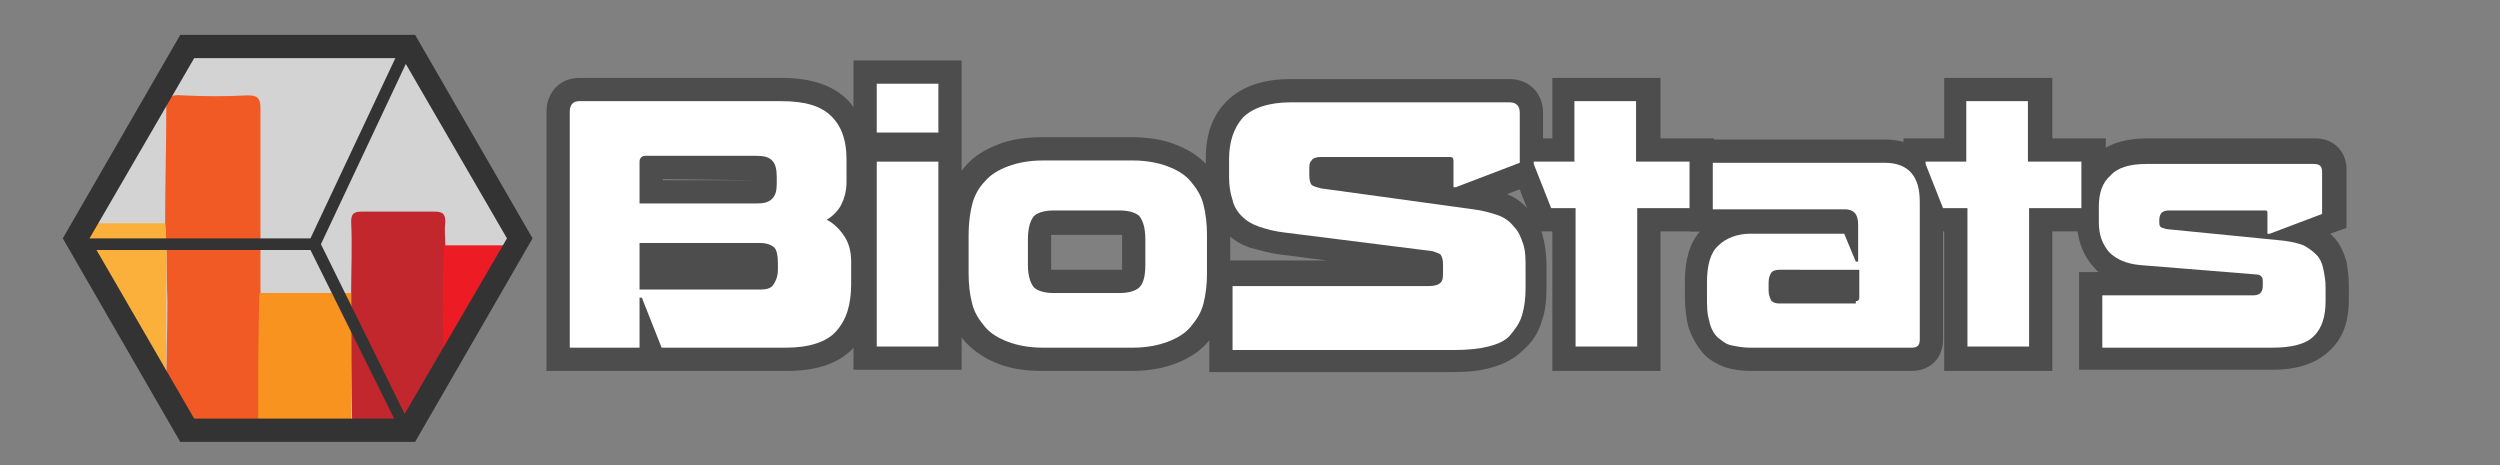<?xml version="1.0" encoding="utf-8"?>
<!-- Generator: Adobe Illustrator 22.1.0, SVG Export Plug-In . SVG Version: 6.00 Build 0)  -->
<svg version="1.1" id="Layer_1" xmlns="http://www.w3.org/2000/svg" xmlns:xlink="http://www.w3.org/1999/xlink" x="0px" y="0px"
	 viewBox="0 0 215 40" style="enable-background:new 0 0 215 40;" xml:space="preserve">
<rect x="0" y="0" width="215" height="40" fill="#808080" stroke="none"/>
<style type="text/css">
	.st0{fill:#4D4D4D;}
	.st1{fill:#FFFFFF;}
	.st2{fill:#D3D3D3;}
	.st3{fill:#F15A24;}
	.st4{fill:#C1272D;}
	.st5{fill:#F7931E;}
	.st6{fill:#FBB03B;}
	.st7{fill:#ED1C24;}
	.st8{fill:#333333;}
</style>
<g>
	<g>
		<path d="M55,25.6v4.3h-6V9.6c0-0.6,0.3-0.9,0.8-0.9h17.4c2,0,3.4,0.4,4.3,1.3c0.9,0.9,1.3,2.1,1.3,3.7v1.9c0,0.9-0.2,1.5-0.5,2.1
			c-0.3,0.5-0.7,0.9-1.2,1.2c0.6,0.3,1.1,0.8,1.5,1.4c0.4,0.6,0.6,1.3,0.6,2.2v1.9c0,1.8-0.4,3.1-1.3,4.1c-0.8,0.9-2.3,1.4-4.3,1.4
			H56.9l-1.7-4.3H55z M55.5,13.4c-0.3,0-0.5,0.2-0.5,0.5v3.6h10c0.7,0,1.1-0.1,1.4-0.4c0.3-0.3,0.4-0.7,0.4-1.3v-0.6
			c0-0.6-0.1-1.1-0.4-1.4c-0.3-0.3-0.7-0.4-1.4-0.4H55.5z M55,20.9v4h10.4c0.5,0,0.9-0.1,1.1-0.4c0.2-0.3,0.4-0.7,0.4-1.3v-0.6
			c0-0.6-0.1-1.1-0.3-1.3s-0.6-0.4-1.2-0.4H55z"/>
		<path d="M75.4,11.4V7.2h5.3v4.2H75.4z M75.4,29.9V13.9h5.3v15.9H75.4z"/>
		<path d="M103.8,23.5c0,1-0.1,1.8-0.3,2.6c-0.2,0.8-0.6,1.4-1.1,2c-0.5,0.6-1.2,1-2,1.3c-0.8,0.3-1.8,0.5-3,0.5h-7.7
			c-1.2,0-2.2-0.2-3-0.5s-1.5-0.7-2-1.3c-0.5-0.6-0.9-1.2-1.1-2c-0.2-0.8-0.3-1.6-0.3-2.6v-3.3c0-0.9,0.1-1.8,0.3-2.6
			c0.2-0.8,0.6-1.5,1.1-2c0.5-0.6,1.2-1,2-1.3c0.8-0.3,1.8-0.5,3-0.5h7.7c1.2,0,2.2,0.2,3,0.5c0.8,0.3,1.5,0.7,2,1.3
			c0.5,0.6,0.9,1.2,1.1,2c0.2,0.8,0.3,1.7,0.3,2.6V23.5z M96.3,25.2c0.8,0,1.4-0.2,1.7-0.5c0.3-0.3,0.5-0.9,0.5-1.9v-2.2
			c0-1-0.2-1.6-0.5-2c-0.3-0.3-0.9-0.5-1.7-0.5h-5.7c-0.8,0-1.4,0.2-1.7,0.5c-0.3,0.4-0.5,1-0.5,2v2.2c0,0.9,0.2,1.5,0.5,1.9
			c0.3,0.3,0.9,0.5,1.7,0.5H96.3z"/>
		<path d="M125.2,16.1h-0.2v-2.3c0-0.2-0.1-0.3-0.3-0.3h-11.1c-0.4,0-0.7,0.1-0.8,0.3c-0.2,0.2-0.2,0.4-0.2,0.8v0.5
			c0,0.4,0.1,0.7,0.2,0.8c0.1,0.1,0.4,0.2,0.8,0.3l13.1,1.8c0.8,0.1,1.5,0.3,2.1,0.5c0.6,0.2,1.1,0.6,1.4,1c0.4,0.4,0.6,0.9,0.8,1.5
			c0.2,0.6,0.2,1.3,0.2,2.1v1.7c0,0.9-0.1,1.6-0.3,2.3c-0.2,0.7-0.6,1.2-1,1.7s-1.1,0.8-1.9,1c-0.8,0.2-1.8,0.3-2.9,0.3H106v-5.5
			h16.9c0.5,0,0.8-0.1,1-0.3c0.2-0.2,0.2-0.5,0.2-1v-0.6c0-0.4-0.1-0.6-0.2-0.8c-0.1-0.1-0.4-0.2-0.7-0.3l-12.7-1.6
			c-0.9-0.1-1.6-0.3-2.2-0.5c-0.6-0.2-1.1-0.5-1.5-0.9c-0.4-0.4-0.7-0.9-0.8-1.4c-0.2-0.6-0.3-1.2-0.3-2v-1.5c0-1.5,0.4-2.7,1.2-3.6
			c0.8-0.8,2.2-1.3,4.1-1.3h18.8c0.6,0,0.9,0.3,0.9,0.9V14L125.2,16.1z"/>
		<path d="M145.4,17.9h-4.6v11.9h-5.3V17.9h-2.1l-1.5-3.8v-0.2h3.5V8.7h5.3v5.2h4.6V17.9z"/>
		<path d="M147.3,17.9v-3.9h14.8c1,0,1.8,0.3,2.3,0.9c0.5,0.6,0.7,1.4,0.7,2.5v11.8c0,0.5-0.2,0.7-0.7,0.7h-13.9
			c-0.6,0-1.1-0.1-1.6-0.2c-0.5-0.1-0.8-0.4-1.2-0.7c-0.3-0.3-0.6-0.8-0.7-1.4c-0.2-0.6-0.2-1.3-0.2-2.1v-1.2c0-1.5,0.3-2.6,1-3.2
			c0.6-0.6,1.6-1,2.7-1h8.1l1,2.4h0.2v-3.2c0-0.4-0.1-0.8-0.3-1c-0.2-0.2-0.5-0.3-0.8-0.3H147.3z M159.6,25.9c0.2,0,0.3-0.1,0.3-0.3
			v-2.4H153c-0.3,0-0.6,0.1-0.7,0.3c-0.1,0.2-0.2,0.4-0.2,0.8v0.7c0,0.3,0.1,0.6,0.2,0.8c0.1,0.2,0.4,0.3,0.7,0.3H159.6z"/>
		<path d="M179.1,17.9h-4.6v11.9h-5.3V17.9h-2.1l-1.5-3.8v-0.2h3.5V8.7h5.3v5.2h4.6V17.9z"/>
		<path d="M180.8,25.4h13c0.3,0,0.5-0.1,0.6-0.2c0.1-0.1,0.2-0.3,0.2-0.6v-0.3c0-0.2,0-0.4-0.1-0.5c-0.1-0.1-0.2-0.2-0.5-0.2
			l-9.9-0.8c-1.2-0.1-2.1-0.5-2.7-1.1c-0.6-0.7-0.9-1.5-0.9-2.6v-1.3c0-1.2,0.3-2.1,1-2.7c0.6-0.7,1.7-1,3.1-1h14.4
			c0.5,0,0.7,0.2,0.7,0.7v3.6l-4.5,1.7h-0.2v-1.8c0-0.2-0.1-0.2-0.2-0.2h-8.3c-0.3,0-0.5,0.1-0.6,0.2c-0.1,0.1-0.2,0.3-0.2,0.6V19
			c0,0.3,0,0.4,0.1,0.5c0.1,0.1,0.2,0.1,0.5,0.2l10.1,1c0.7,0.1,1.2,0.2,1.7,0.4c0.4,0.2,0.8,0.5,1.1,0.8c0.3,0.3,0.5,0.7,0.6,1.2
			c0.1,0.5,0.2,1,0.2,1.6v1.2c0,1.3-0.3,2.3-1,3c-0.7,0.7-1.9,1-3.6,1h-14.6V25.4z"/>
	</g>
	<g>
		<path class="st0" d="M47,31.9V9.6c0-1.7,1.2-2.9,2.8-2.9h17.4c2.5,0,4.4,0.6,5.7,1.9c1.2,1.3,1.9,3,1.9,5.1v1.9
			c0,1.2-0.3,2.3-0.8,3.1c0.1,0.1,0.2,0.3,0.3,0.4c0.6,0.9,1,2.1,1,3.4v1.9c0,2.3-0.6,4.1-1.8,5.4c-1.2,1.4-3.2,2.1-5.8,2.1H47z
			 M64.9,15.5L64.9,15.5L57,15.4v0.1H64.9z"/>
		<rect x="73.4" y="5.2" class="st0" width="9.3" height="26.6"/>
		<path class="st0" d="M89.6,31.9c-1.4,0-2.7-0.2-3.7-0.6c-1.1-0.4-2-1-2.8-1.8c-0.7-0.8-1.3-1.7-1.6-2.8c-0.3-1-0.4-2-0.4-3.2v-3.3
			c0-1.1,0.1-2.2,0.4-3.2c0.3-1.1,0.9-2,1.6-2.8c0.7-0.8,1.7-1.4,2.8-1.8c1-0.4,2.3-0.6,3.7-0.6h7.7c1.4,0,2.7,0.2,3.7,0.6
			c1.1,0.4,2.1,1,2.8,1.8c0.7,0.8,1.3,1.7,1.6,2.8c0.3,1,0.4,2,0.4,3.2v3.3c0,1.2-0.1,2.2-0.4,3.2c-0.3,1.1-0.9,2-1.6,2.8
			c-0.7,0.8-1.7,1.4-2.8,1.8c-1.1,0.4-2.3,0.6-3.7,0.6H89.6z M90.6,23.2h5.7c0.1,0,0.2,0,0.2,0c0-0.1,0-0.2,0-0.3v-2.2
			c0-0.2,0-0.4,0-0.5c-0.1,0-0.1,0-0.2,0h-5.7c-0.1,0-0.1,0-0.2,0c0,0.1,0,0.3,0,0.5v2.2c0,0.1,0,0.3,0,0.3
			C90.4,23.2,90.5,23.2,90.6,23.2z"/>
		<path class="st0" d="M104,31.9v-9.5h10.1l-3.9-0.5c-1-0.1-1.9-0.4-2.7-0.6c-0.9-0.3-1.6-0.8-2.2-1.4c-0.6-0.6-1.1-1.4-1.3-2.2
			c-0.2-0.8-0.3-1.6-0.3-2.6v-1.5c0-2.1,0.6-3.7,1.8-4.9c1.2-1.2,3-1.9,5.5-1.9h18.8c1.7,0,2.9,1.2,2.9,2.9v5.8l-3.1,1.2
			c0.8,0.3,1.4,0.8,1.9,1.4c0.6,0.6,1,1.4,1.2,2.3c0.2,0.7,0.3,1.6,0.3,2.6v1.7c0,1.1-0.1,2.1-0.4,2.9c-0.3,1-0.8,1.8-1.6,2.5
			c-0.7,0.7-1.6,1.2-2.7,1.5c-1,0.3-2.1,0.4-3.5,0.4H104z"/>
		<polygon class="st0" points="133.5,31.9 133.5,19.9 132.1,19.9 130,14.5 130,11.9 133.5,11.9 133.5,6.7 142.8,6.7 142.8,11.9 
			147.4,11.9 147.4,19.9 142.8,19.9 142.8,31.9 		"/>
		<path class="st0" d="M150.6,31.9c-0.8,0-1.5-0.1-2.2-0.3c-0.8-0.3-1.5-0.7-2-1.3c-0.5-0.6-0.9-1.3-1.2-2.2
			c-0.2-0.8-0.3-1.6-0.3-2.7v-1.2c0-1.8,0.4-3.3,1.3-4.3h-0.9v-7.9h16.8c2.1,0,3.2,0.9,3.8,1.6c0.8,0.9,1.2,2.2,1.2,3.8v11.8
			c0,1.6-1.1,2.7-2.7,2.7H150.6z"/>
		<polygon class="st0" points="167.2,31.9 167.2,19.9 165.8,19.9 163.7,14.5 163.7,11.9 167.2,11.9 167.2,6.7 176.5,6.7 176.5,11.9 
			181.1,11.9 181.1,19.9 176.5,19.9 176.5,31.9 		"/>
		<path class="st0" d="M178.8,31.9v-8.5h1.7c-0.2-0.1-0.3-0.3-0.5-0.5c-0.9-1-1.4-2.4-1.4-4v-1.3c0-1.7,0.5-3.1,1.5-4.1
			c1-1.1,2.6-1.6,4.6-1.6h14.4c1.6,0,2.7,1.1,2.7,2.7v5l-1.4,0.5c0.1,0.1,0.3,0.3,0.4,0.4c0.5,0.6,0.8,1.3,1,2
			c0.1,0.6,0.2,1.3,0.2,2.1v1.2c0,1.8-0.5,3.3-1.6,4.3c-1.1,1.1-2.7,1.7-5,1.7H178.8z"/>
	</g>
	<g>
		<path class="st1" d="M55,25.6v4.3h-6V9.6c0-0.6,0.3-0.9,0.8-0.9h17.4c2,0,3.4,0.4,4.3,1.3c0.9,0.9,1.3,2.1,1.3,3.7v1.9
			c0,0.9-0.2,1.5-0.5,2.1c-0.3,0.5-0.7,0.9-1.2,1.2c0.6,0.3,1.1,0.8,1.5,1.4c0.4,0.6,0.6,1.3,0.6,2.2v1.9c0,1.8-0.4,3.1-1.3,4.1
			c-0.8,0.9-2.3,1.4-4.3,1.4H56.9l-1.7-4.3H55z M55.5,13.4c-0.3,0-0.5,0.2-0.5,0.5v3.6h10c0.7,0,1.1-0.1,1.4-0.4
			c0.3-0.3,0.4-0.7,0.4-1.3v-0.6c0-0.6-0.1-1.1-0.4-1.4c-0.3-0.3-0.7-0.4-1.4-0.4H55.5z M55,20.9v4h10.4c0.5,0,0.9-0.1,1.1-0.4
			c0.2-0.3,0.4-0.7,0.4-1.3v-0.6c0-0.6-0.1-1.1-0.3-1.3s-0.6-0.4-1.2-0.4H55z"/>
		<path class="st1" d="M75.4,11.4V7.2h5.3v4.2H75.4z M75.4,29.9V13.9h5.3v15.9H75.4z"/>
		<path class="st1" d="M103.8,23.5c0,1-0.1,1.8-0.3,2.6c-0.2,0.8-0.6,1.4-1.1,2c-0.5,0.6-1.2,1-2,1.3c-0.8,0.3-1.8,0.5-3,0.5h-7.7
			c-1.2,0-2.2-0.2-3-0.5s-1.5-0.7-2-1.3c-0.5-0.6-0.9-1.2-1.1-2c-0.2-0.8-0.3-1.6-0.3-2.6v-3.3c0-0.9,0.1-1.8,0.3-2.6
			c0.2-0.8,0.6-1.5,1.1-2c0.5-0.6,1.2-1,2-1.3c0.8-0.3,1.8-0.5,3-0.5h7.7c1.2,0,2.2,0.2,3,0.5c0.8,0.3,1.5,0.7,2,1.3
			c0.5,0.6,0.9,1.2,1.1,2c0.2,0.8,0.3,1.7,0.3,2.6V23.5z M96.3,25.2c0.8,0,1.4-0.2,1.7-0.5c0.3-0.3,0.5-0.9,0.5-1.9v-2.2
			c0-1-0.2-1.6-0.5-2c-0.3-0.3-0.9-0.5-1.7-0.5h-5.7c-0.8,0-1.4,0.2-1.7,0.5c-0.3,0.4-0.5,1-0.5,2v2.2c0,0.9,0.2,1.5,0.5,1.9
			c0.3,0.3,0.9,0.5,1.7,0.5H96.3z"/>
		<path class="st1" d="M125.2,16.1h-0.2v-2.3c0-0.2-0.1-0.3-0.3-0.3h-11.1c-0.4,0-0.7,0.1-0.8,0.3c-0.2,0.2-0.2,0.4-0.2,0.8v0.5
			c0,0.4,0.1,0.7,0.2,0.8c0.1,0.1,0.4,0.2,0.8,0.3l13.1,1.8c0.8,0.1,1.5,0.3,2.1,0.5c0.6,0.2,1.1,0.6,1.4,1c0.4,0.4,0.6,0.9,0.8,1.5
			c0.2,0.6,0.2,1.3,0.2,2.1v1.7c0,0.9-0.1,1.6-0.3,2.3c-0.2,0.7-0.6,1.2-1,1.7s-1.1,0.8-1.9,1c-0.8,0.2-1.8,0.3-2.9,0.3H106v-5.5
			h16.9c0.5,0,0.8-0.1,1-0.3c0.2-0.2,0.2-0.5,0.2-1v-0.6c0-0.4-0.1-0.6-0.2-0.8c-0.1-0.1-0.4-0.2-0.7-0.3l-12.7-1.6
			c-0.9-0.1-1.6-0.3-2.2-0.5c-0.6-0.2-1.1-0.5-1.5-0.9c-0.4-0.4-0.7-0.9-0.8-1.4c-0.2-0.6-0.3-1.2-0.3-2v-1.5c0-1.5,0.4-2.7,1.2-3.6
			c0.8-0.8,2.2-1.3,4.1-1.3h18.8c0.6,0,0.9,0.3,0.9,0.9V14L125.2,16.1z"/>
		<path class="st1" d="M145.4,17.9h-4.6v11.9h-5.3V17.9h-2.1l-1.5-3.8v-0.2h3.5V8.7h5.3v5.2h4.6V17.9z"/>
		<path class="st1" d="M147.3,17.9v-3.9h14.8c1,0,1.8,0.3,2.3,0.9c0.5,0.6,0.7,1.4,0.7,2.5v11.8c0,0.5-0.2,0.7-0.7,0.7h-13.9
			c-0.6,0-1.1-0.1-1.6-0.2c-0.5-0.1-0.8-0.4-1.2-0.7c-0.3-0.3-0.6-0.8-0.7-1.4c-0.2-0.6-0.2-1.3-0.2-2.1v-1.2c0-1.5,0.3-2.6,1-3.2
			c0.6-0.6,1.6-1,2.7-1h8.1l1,2.4h0.2v-3.2c0-0.4-0.1-0.8-0.3-1c-0.2-0.2-0.5-0.3-0.8-0.3H147.3z M159.6,25.9c0.2,0,0.3-0.1,0.3-0.3
			v-2.4H153c-0.3,0-0.6,0.1-0.7,0.3c-0.1,0.2-0.2,0.4-0.2,0.8v0.7c0,0.3,0.1,0.6,0.2,0.8c0.1,0.2,0.4,0.3,0.7,0.3H159.6z"/>
		<path class="st1" d="M179.1,17.9h-4.6v11.9h-5.3V17.9h-2.1l-1.5-3.8v-0.2h3.5V8.7h5.3v5.2h4.6V17.9z"/>
		<path class="st1" d="M180.8,25.4h13c0.3,0,0.5-0.1,0.6-0.2c0.1-0.1,0.2-0.3,0.2-0.6v-0.3c0-0.2,0-0.4-0.1-0.5
			c-0.1-0.1-0.2-0.2-0.5-0.2l-9.9-0.8c-1.2-0.1-2.1-0.5-2.7-1.1c-0.6-0.7-0.9-1.5-0.9-2.6v-1.3c0-1.2,0.3-2.1,1-2.7
			c0.6-0.7,1.7-1,3.1-1h14.4c0.5,0,0.7,0.2,0.7,0.7v3.6l-4.5,1.7h-0.2v-1.8c0-0.2-0.1-0.2-0.2-0.2h-8.3c-0.3,0-0.5,0.1-0.6,0.2
			c-0.1,0.1-0.2,0.3-0.2,0.6V19c0,0.3,0,0.4,0.1,0.5c0.1,0.1,0.2,0.1,0.5,0.2l10.1,1c0.7,0.1,1.2,0.2,1.7,0.4
			c0.4,0.2,0.8,0.5,1.1,0.8c0.3,0.3,0.5,0.7,0.6,1.2c0.1,0.5,0.2,1,0.2,1.6v1.2c0,1.3-0.3,2.3-1,3c-0.7,0.7-1.9,1-3.6,1h-14.6V25.4z
			"/>
	</g>
</g>
<g>
	<polygon class="st2" points="35.2,4 16.1,4 6.6,20.5 16.1,37 35.2,37 44.7,20.5 	"/>
</g>
<g>
	<path class="st3" d="M14.2,19.2c0-3.2,0.1-6.5,0.1-9.7c0-1.1,0.3-1.4,1.4-1.3c1.9,0.1,3.8,0.1,5.6,0c0.8,0,1.1,0.2,1.1,1.1
		c0,5.3,0,10.6,0,15.9c0,4,0,8-0.1,12c-1.7,0-3.5,0-5.2,0.1c-0.6,0-0.9-0.2-1.1-0.7c-0.5-1-1.1-2-1.7-3c0-2.6,0.1-5.2,0.1-7.7
		C14.3,23.6,14.4,21.4,14.2,19.2z"/>
	<path class="st4" d="M30.2,25.2c0-2,0.1-4.1,0-6.1c0-0.7,0.2-0.9,0.9-0.9c2.1,0,4.2,0,6.2,0c0.7,0,1,0.1,1,0.9c-0.1,0.7,0,1.4,0,2
		c-0.2,3.7-0.1,7.4,0,11.2c-0.8,1.4-1.6,2.8-2.4,4.2c-0.3,0.5-0.6,0.7-1.1,0.7c-1.5-0.1-3,0-4.5-0.1C30.2,33.2,30.2,29.2,30.2,25.2z
		"/>
	<path class="st5" d="M30.2,25.2c0,4,0,8,0,12c-2.7,0-5.3,0-8,0c0-4,0-8,0.1-12C24.9,25.2,27.5,25.2,30.2,25.2z"/>
	<path class="st6" d="M14.2,19.2c0.2,2.2,0.1,4.4,0.1,6.7c0,2.6,0,5.2-0.1,7.7c-2.4-4.1-4.8-8.2-7.1-12.3c-0.5-0.9,0.2-2.1,1.2-2.1
		C10.3,19.2,12.2,19.2,14.2,19.2z"/>
	<path class="st7" d="M38.2,32.3c-0.1-3.7-0.2-7.4,0-11.2c2.1,0,4.1,0,6.5,0C42.5,25,40.4,28.7,38.2,32.3z"/>
</g>
<path class="st8" d="M35.7,3H15.5L5.4,20.5L15.5,38h20.2l10.1-17.5L35.7,3z M16.7,5H34l-7.3,15.5h-19L16.7,5z M8.3,21.5h18.4
	L33.9,36H16.7L8.3,21.5z M34.8,35.6L27.6,21l7.3-15.5l8.7,15L34.8,35.6z"/>
</svg>
